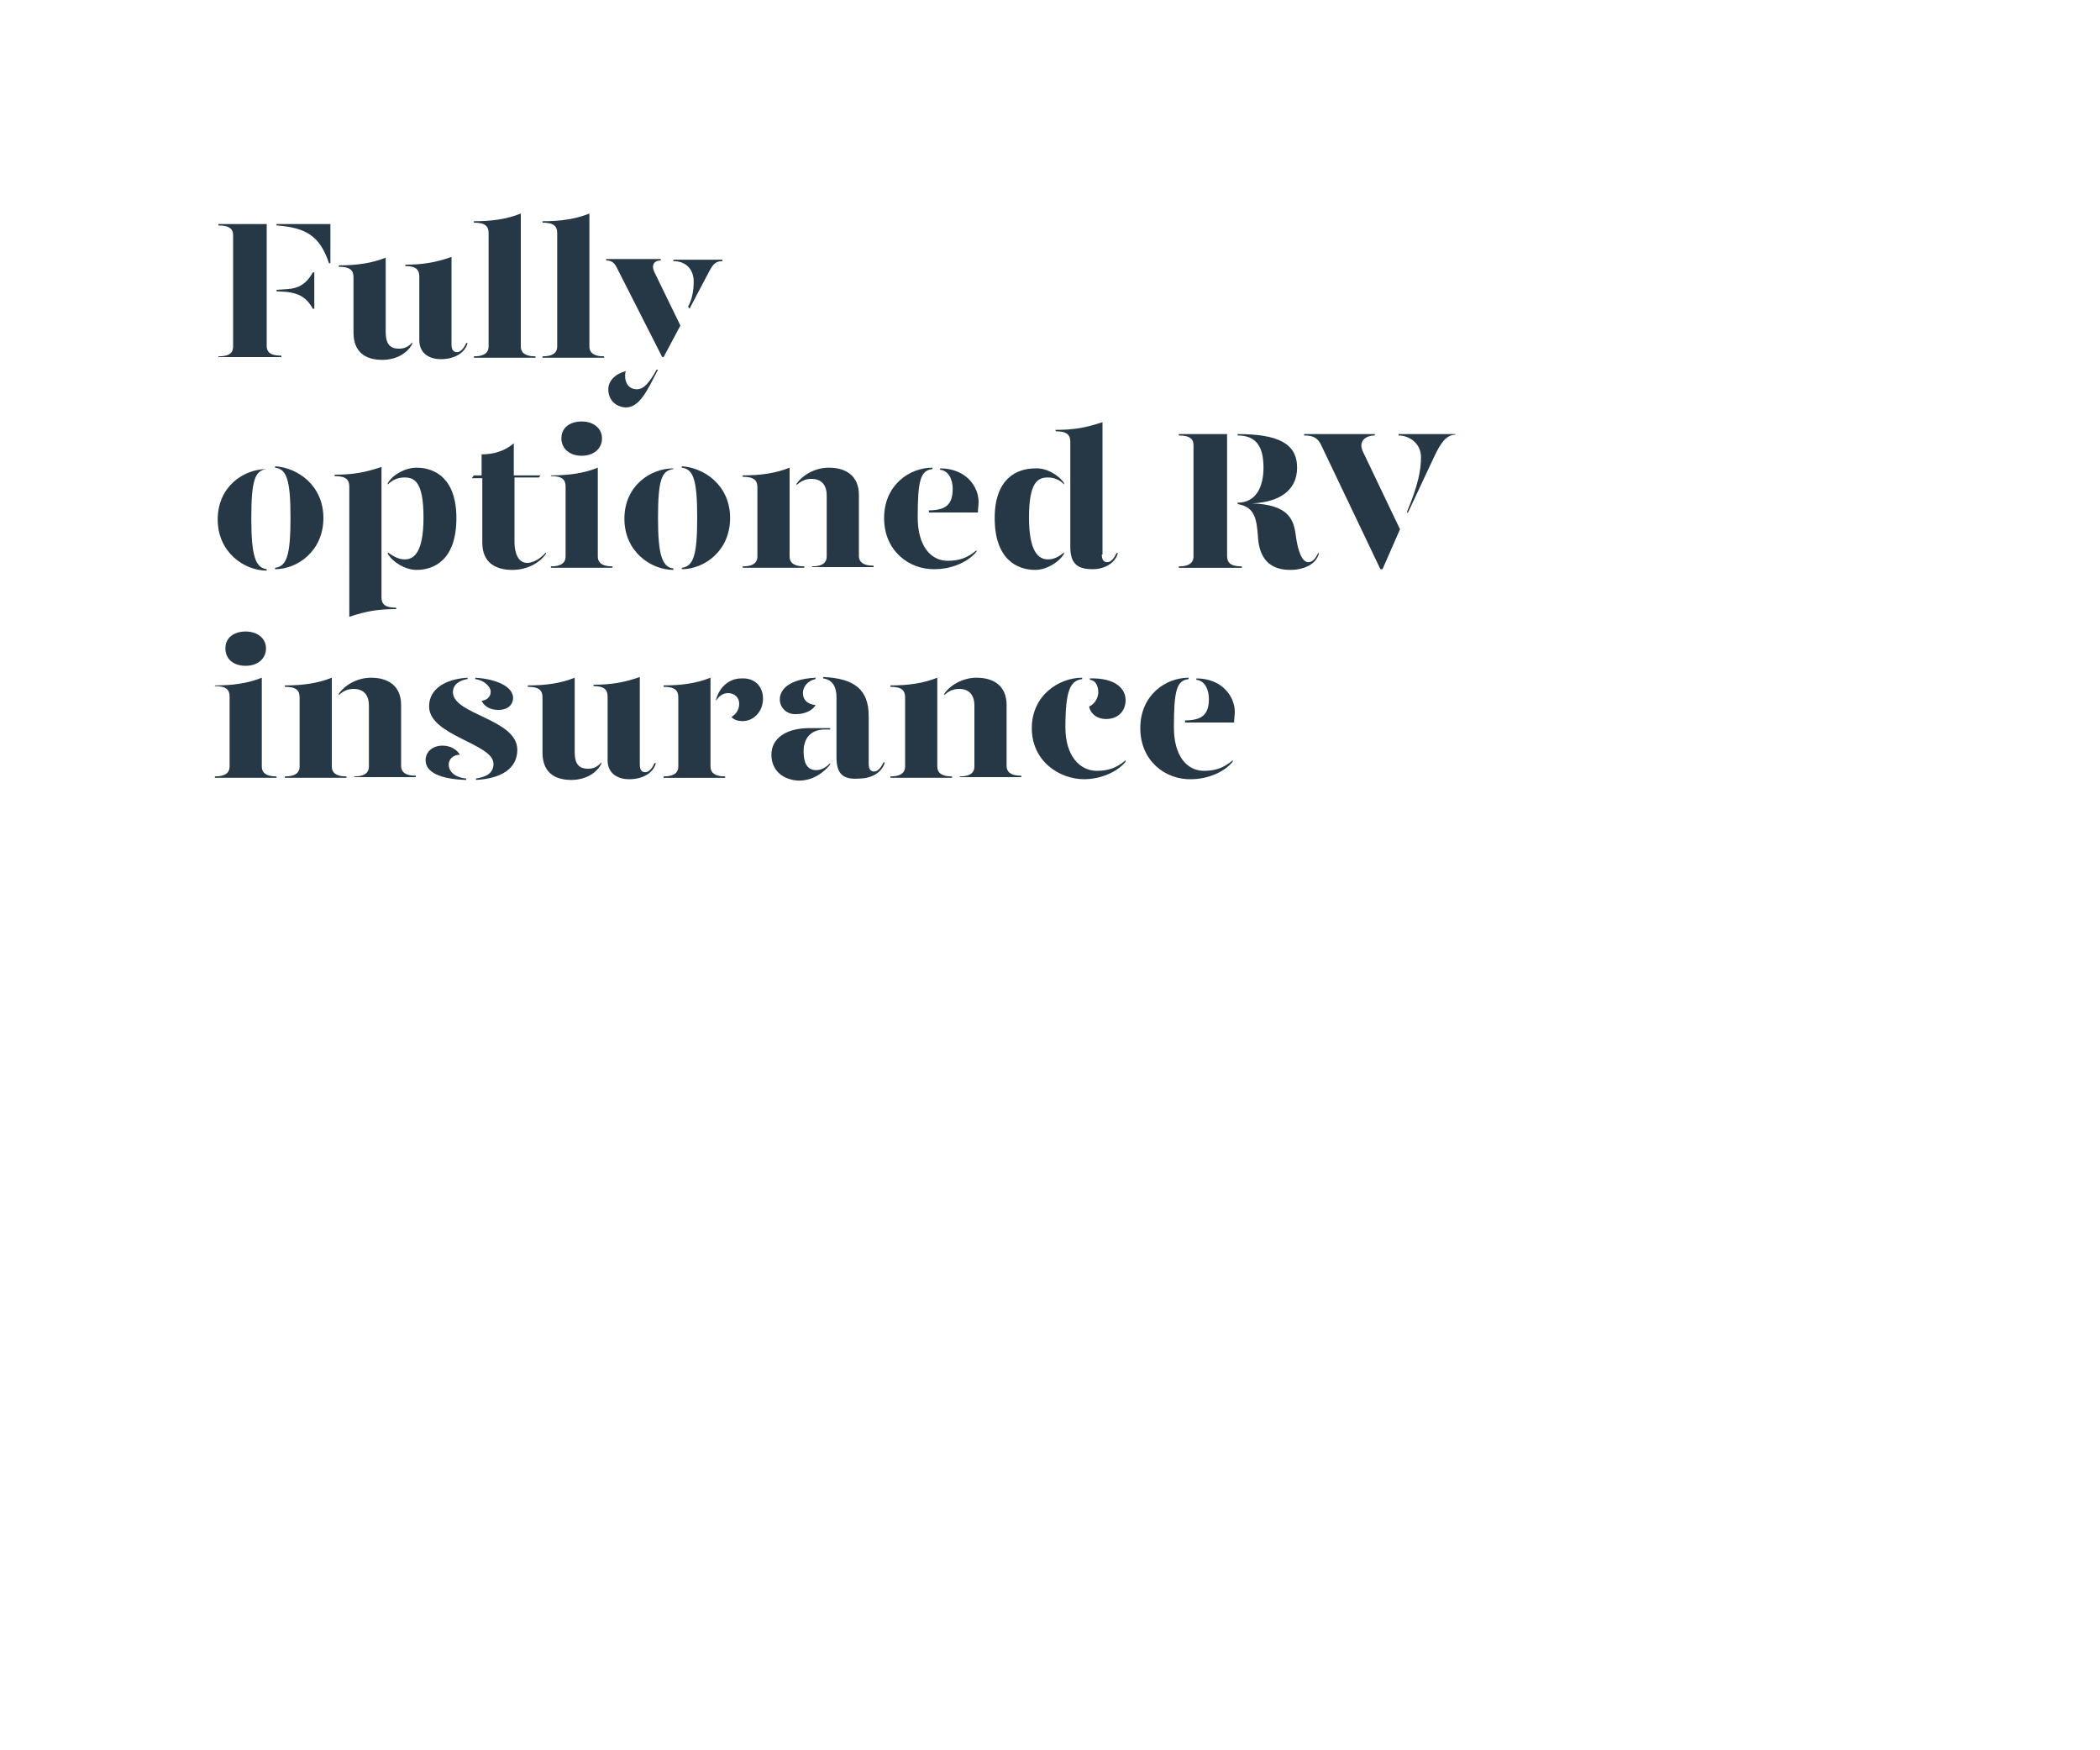 <?xml version="1.0" encoding="utf-8"?>
<!-- Generator: Adobe Illustrator 24.0.3, SVG Export Plug-In . SVG Version: 6.00 Build 0)  -->
<svg version="1.1" id="Layer_1" xmlns="http://www.w3.org/2000/svg" xmlns:xlink="http://www.w3.org/1999/xlink" x="0px" y="0px"
	 viewBox="0 0 300 250" style="enable-background:new 0 0 300 250;" xml:space="preserve">
<style type="text/css">
	.st0{enable-background:new    ;}
	.st1{fill:#263845;}
	.st2{fill:none;}
</style>
<title>Artboard 8 copy</title>
<g class="st0">
	<path class="st1" d="M31.2,50.9c1.7,0,2.1-0.6,2.1-1.4V33.6c0-0.8-0.4-1.4-2.1-1.4V32h6.9v17.4c0,0.8,0.4,1.4,2.1,1.4v0.2h-9V50.9z
		 M39.5,32.2V32h7.7v5.6h-0.2C45.7,33.7,43.7,32.5,39.5,32.2z M41,41.7l-1.5-0.1v-0.2l1.5-0.1c1.7-0.1,2.8-0.8,3.7-2.4h0.2v5.2h-0.2
		C43.8,42.5,42.7,41.9,41,41.7z"/>
	<path class="st1" d="M55.1,47.4c0,1.6,0.5,2.4,1.9,2.4c0.7,0,1.3-0.2,1.9-0.9v0.2c-0.6,1.2-2.1,2.3-4.3,2.3c-2.5,0-4.1-1.2-4.1-3.9
		v-7.9c0-1-0.5-1.5-2.1-1.5v-0.2c2.6,0,4.7-0.3,6.7-1.1V47.4z M64.5,49.2c0,0.8,0.3,1.1,0.8,1.1c0.4,0,0.9-0.4,1.3-1.3h0.2
		c-0.4,1.5-2,2.3-3.8,2.3c-2,0-3.1-1.1-3.1-2.7v-9.1c0-1-0.5-1.5-2-1.5v-0.2c2.5,0,4.3-0.3,6.6-1.1V49.2z"/>
	<path class="st1" d="M67.7,31.6c2.6,0,4.7-0.3,6.7-1.1v19c0,0.7,0.4,1.4,2.1,1.4v0.2h-8.8v-0.2c1.7,0,2.1-0.7,2.1-1.4V33.3
		c0-1-0.5-1.5-2.1-1.5V31.6z"/>
</g>
<g class="st0">
	<path class="st1" d="M77.5,31.6c2.6,0,4.7-0.3,6.7-1.1v19c0,0.7,0.4,1.4,2.1,1.4v0.2h-8.8v-0.2c1.7,0,2.1-0.7,2.1-1.4V33.3
		c0-1-0.5-1.5-2.1-1.5V31.6z"/>
</g>
<g class="st0">
	<path class="st1" d="M88.1,38.2c-0.3-0.6-0.7-1-1.5-1v-0.2h7.8v0.2c-1,0-1.4,0.7-0.9,1.7l3.7,7.6l-2.4,4.5h-0.2L88.1,38.2z
		 M86.9,55.6c0-1.2,1-2.2,2.5-2.6c-0.1,0.3-0.1,0.5-0.1,0.7c0,1.1,0.6,1.9,1.7,1.9c1,0,1.8-1,2.8-2.8h0.2c-1.5,2.9-2.6,5.4-4.6,5.4
		C87.8,58.1,86.9,57,86.9,55.6z M98.3,43.8c0.5-0.9,0.8-2.1,0.8-3.6c0-1.5-0.9-2.9-2.9-2.9v-0.2h7v0.2c-0.9,0-1.3,0.4-1.8,1.3
		l-2.9,5.5L98.3,43.8z"/>
</g>
<g class="st0">
	<path class="st1" d="M38.1,67c-1.7,0.2-2.2,1.6-2.2,7.1c0,5.3,0.6,7,2.2,7.2v0.2c-3.2,0-7-2.6-7-7.3s3.7-7.2,7-7.2V67z M46.2,74
		c0,4.7-3.7,7.3-6.9,7.3v-0.2c1.7-0.2,2.2-1.9,2.2-7.2c0-5.5-0.6-6.9-2.2-7.1v-0.2C42.5,66.8,46.2,69.3,46.2,74z"/>
	<path class="st1" d="M54.5,85.3c0,1,0.5,1.5,2.1,1.5V87c-2.6,0-4.3,0.3-6.7,1.1V69.5c0-1-0.5-1.5-2.1-1.5v-0.2
		c2.6,0,4.3-0.3,6.7-1.1V85.3z M65.2,74c0,5.9-3.1,7.4-5.7,7.4c-1.6,0-3.4-1.1-4.1-2.3v-0.2c0.7,0.5,1.5,1,2.4,1
		c1.3,0,2.7-0.9,2.7-6c0-5.1-1.3-5.7-2.7-5.7c-0.9,0-1.7,0.3-2.4,1V69c0.7-1.2,2.5-2.2,4.1-2.2C62.2,66.8,65.2,68.4,65.2,74z"/>
	<path class="st1" d="M78,78.9v0.2c-0.9,1.3-2.7,2.3-4.8,2.3c-2.5,0-4.3-1.1-4.3-3.9v-9.2h-1.5l0.3-0.4h1.1v-3
		c1.7,0,3.4-0.5,4.6-1.6v4.6h3.8L77,68.2h-3.5v9.3c0,1.4,0.5,2.9,1.8,2.9C76.1,80.4,77.1,79.9,78,78.9z"/>
	<path class="st1" d="M78.7,67.9c2.6,0,4.7-0.3,6.7-1.1v12.7c0,0.7,0.4,1.4,2.1,1.4v0.2h-8.8v-0.2c1.7,0,2.1-0.7,2.1-1.4v-10
		c0-1-0.5-1.5-2.1-1.5V67.9z M80.2,62.6c0-1.5,1.2-2.4,2.9-2.4c1.7,0,2.9,1,2.9,2.4c0,1.5-1.2,2.5-2.9,2.5
		C81.4,65.1,80.2,64.1,80.2,62.6z"/>
	<path class="st1" d="M96.2,67C94.5,67.2,94,68.6,94,74c0,5.3,0.6,7,2.2,7.2v0.2c-3.2,0-7-2.6-7-7.3s3.7-7.2,7-7.2V67z M104.3,74
		c0,4.7-3.7,7.3-6.9,7.3v-0.2c1.7-0.2,2.2-1.9,2.2-7.2c0-5.5-0.6-6.9-2.2-7.1v-0.2C100.6,66.8,104.3,69.3,104.3,74z"/>
	<path class="st1" d="M106.1,80.9c1.7,0,2.1-0.7,2.1-1.4v-9.9c0-1-0.5-1.5-2.1-1.5v-0.2c2.6,0,4.7-0.3,6.7-1.1v12.7
		c0,0.7,0.4,1.4,2.1,1.4v0.2h-8.8V80.9z M116,80.9c1.7,0,2.1-0.7,2.1-1.4v-8.7c0-1.6-0.8-2.4-2.2-2.4c-0.8,0-1.5,0.3-2.1,0.9v-0.2
		c0.8-1.2,2.6-2.3,4.6-2.3c2.5,0,4.3,1.2,4.3,3.9v8.7c0,0.7,0.4,1.4,2.1,1.4v0.2H116V80.9z"/>
	<path class="st1" d="M126.3,74c0-4.7,3.6-7.2,6.9-7.2V67c-1.7,0.2-2.1,1.6-2.1,6.9c0,4,1.8,6.2,4.3,6.2c1.6,0,2.8-0.4,4.1-1.5v0.2
		c-1.5,1.8-4.1,2.5-5.9,2.5C129.9,81.4,126.3,78.7,126.3,74z M132.6,72.9c2.5,0,3.5-0.8,3.5-3.1c0-1.3-0.6-2.6-1.8-2.7v-0.2
		c3.7,0,5.5,2.6,5.5,4.8c0,0.4-0.1,1-0.1,1.5h-7V72.9z"/>
	<path class="st1" d="M152,69v0.2c-0.6-0.7-1.5-1-2.3-1c-1.4,0-2.7,0.6-2.7,5.7c0,5,1.4,6,2.7,6c0.9,0,1.6-0.4,2.3-1v0.2
		c-0.7,1.2-2.5,2.3-4.1,2.3c-2.7,0-5.8-1.6-5.8-7.4c0-5.6,3.1-7.1,5.8-7.1C149.5,66.8,151.3,67.9,152,69z M157.4,79.2
		c0,0.8,0.3,1.1,0.8,1.1c0.4,0,0.9-0.4,1.3-1.3h0.2c-0.4,1.5-2,2.3-3.6,2.3c-2.2,0-3.2-0.8-3.2-3.2v-15c0-1-0.5-1.5-2.1-1.5v-0.2
		c2.6,0,4.3-0.3,6.7-1.1V79.2z"/>
</g>
<g class="st0">
	<path class="st1" d="M177.4,80.9v0.2h-9v-0.2c1.7,0,2.1-0.7,2.1-1.4V63.6c0-0.8-0.4-1.4-2.1-1.4V62h6.9v17.4
		C175.3,80.3,175.7,80.9,177.4,80.9z M188.4,79.1c-0.4,1.5-2.1,2.3-4.1,2.3c-3.6,0-4.5-2.5-4.6-4.9c-0.2-2.3-0.4-4.1-2.9-4.5v-0.2
		c2.6,0,3.7-2.2,3.7-5c0-3.1-1.1-4.6-3.7-4.6V62c5.7,0,8.5,1.3,8.5,4.8c0,3-2.2,4.9-6.4,5.1c5.1,0.2,5.9,2.2,6.2,4.5
		c0.3,2.3,0.9,3.9,1.8,3.9c0.5,0,1-0.4,1.4-1.3H188.4z"/>
</g>
<g class="st0">
	<path class="st1" d="M188.8,63.7c-0.5-1.1-1.1-1.5-2.5-1.5V62h10.1v0.2c-1.3,0-2.4,0.8-1.7,2.3l5.3,11.1l-2.5,5.7h-0.3L188.8,63.7z
		 M201,73.1c1.6-3.8,2-6,2-7.8c0-2-1.7-3.1-3.2-3.1V62h8.1v0.1c-1.3,0-2.1,1.2-3,3.1l-3.8,8.1L201,73.1z"/>
</g>
<g class="st0">
	<path class="st1" d="M30.7,97.9c2.6,0,4.7-0.3,6.7-1.1v12.7c0,0.7,0.4,1.4,2.1,1.4v0.2h-8.8v-0.2c1.7,0,2.1-0.7,2.1-1.4v-10
		c0-1-0.5-1.5-2.1-1.5V97.9z M32.2,92.6c0-1.5,1.2-2.4,2.9-2.4c1.7,0,2.9,1,2.9,2.4c0,1.5-1.2,2.5-2.9,2.5
		C33.3,95.1,32.2,94.1,32.2,92.6z"/>
	<path class="st1" d="M40.7,110.9c1.7,0,2.1-0.7,2.1-1.4v-9.9c0-1-0.5-1.5-2.1-1.5v-0.2c2.6,0,4.7-0.3,6.7-1.1v12.7
		c0,0.7,0.4,1.4,2.1,1.4v0.2h-8.8V110.9z M50.6,110.9c1.7,0,2.1-0.7,2.1-1.4v-8.7c0-1.6-0.8-2.4-2.2-2.4c-0.8,0-1.5,0.3-2.1,0.9
		v-0.2c0.8-1.2,2.6-2.3,4.6-2.3c2.5,0,4.3,1.2,4.3,3.9v8.7c0,0.7,0.4,1.4,2.1,1.4v0.2h-8.8V110.9z"/>
	<path class="st1" d="M65.7,107.8c-0.9,0-1.6,0.6-1.6,1.4c0,0.8,0.6,1.8,2.5,2v0.2c-3.7-0.1-5.8-1.1-5.8-2.8c0-1.3,1.1-2.1,2.4-2.1
		C64.4,106.5,65.3,107.1,65.7,107.8z M66.7,97c-1,0.2-2,0.7-2,1.9c0.1,3.2,9.2,3.8,9.2,8.2c0,2.7-2.3,4.1-5.9,4.3v-0.2
		c1.2-0.2,2.5-0.6,2.5-2.1c0-2.9-9.2-4-9.2-8.2c0-2.5,2.3-3.9,5.5-4.1V97z M73.3,99.7c0,0.9-0.7,1.7-2.1,1.7c-1.2,0-2-0.5-2.4-1.3
		c0.8-0.1,1.3-0.6,1.3-1.3c0-0.8-1.1-1.7-2.2-1.8v-0.2C71,97,73.3,98.1,73.3,99.7z"/>
	<path class="st1" d="M82.1,107.4c0,1.6,0.5,2.4,1.9,2.4c0.7,0,1.3-0.2,1.9-0.9v0.2c-0.6,1.2-2.1,2.3-4.3,2.3
		c-2.5,0-4.1-1.2-4.1-3.9v-7.9c0-1-0.5-1.5-2.1-1.5v-0.2c2.6,0,4.7-0.3,6.7-1.1V107.4z M91.4,109.2c0,0.8,0.3,1.1,0.8,1.1
		c0.4,0,0.9-0.4,1.3-1.3h0.2c-0.4,1.5-2,2.3-3.8,2.3c-2,0-3.1-1.1-3.1-2.7v-9.1c0-1-0.5-1.5-2-1.5v-0.2c2.5,0,4.3-0.3,6.6-1.1V109.2
		z"/>
</g>
<g class="st0">
	<path class="st1" d="M101.5,109.5c0,0.7,0.4,1.4,2.1,1.4v0.2h-8.8v-0.2c1.7,0,2.1-0.7,2.1-1.4v-9.9c0-1-0.5-1.5-2.1-1.5v-0.2
		c2.6,0,4.7-0.3,6.7-1.1V109.5z M109,99.8c0,1.9-1.4,3.2-2.9,3.2c-0.7,0-1.3-0.2-1.6-0.6c0.5-0.3,1.1-0.9,1.1-1.9
		c0-0.8-0.6-1.5-1.6-1.5c-0.7,0-1.3,0.4-1.7,1.1v-0.2c0.5-1.8,1.9-3,3.6-3C108,96.8,109,98.2,109,99.8z"/>
</g>
<g class="st0">
	<path class="st1" d="M110.2,107.8c0-2.4,2.2-3.8,5.4-3.8h3v0.2h-0.8c-2,0-3,1.3-3,3.1c0,1.5,0.4,2.7,1.8,2.7c0.8,0,1.4-0.4,2-1v0.2
		c-0.9,1.1-2.4,2.3-4.5,2.3C111.8,111.4,110.2,110,110.2,107.8z M111.4,99.9c0-1.4,1.3-2.9,5.1-3.1V97c-1.1,0.2-1.8,1.1-1.8,2
		c0,1,0.7,1.6,1.8,1.7c-0.4,0.8-1.6,1.3-2.7,1.3C112.3,102.1,111.4,101,111.4,99.9z M119.5,108.2v-8.6c0-1.4-0.5-2.5-1.9-2.7v-0.2
		c4.6,0.2,6.5,1.9,6.5,5.6v6.8c0,0.8,0.3,1.1,0.8,1.1c0.4,0,0.9-0.4,1.3-1.3h0.2c-0.4,1.5-2,2.3-3.6,2.3
		C120.5,111.4,119.5,110.6,119.5,108.2z"/>
	<path class="st1" d="M127.2,110.9c1.7,0,2.1-0.7,2.1-1.4v-9.9c0-1-0.5-1.5-2.1-1.5v-0.2c2.6,0,4.7-0.3,6.7-1.1v12.7
		c0,0.7,0.4,1.4,2.1,1.4v0.2h-8.8V110.9z M137.1,110.9c1.7,0,2.1-0.7,2.1-1.4v-8.7c0-1.6-0.8-2.4-2.2-2.4c-0.8,0-1.5,0.3-2.1,0.9
		v-0.2c0.8-1.2,2.6-2.3,4.6-2.3c2.5,0,4.3,1.2,4.3,3.9v8.7c0,0.7,0.4,1.4,2.1,1.4v0.2h-8.8V110.9z"/>
	<path class="st1" d="M154.6,97c-1.7,0.2-2.4,1.6-2.4,6.9c0,4,2,6.2,4.5,6.2c1.6,0,2.8-0.4,4.1-1.5v0.2c-1.5,1.8-4.1,2.5-5.9,2.5
		c-3.6,0-7.5-2.6-7.5-7.3s3.9-7.2,7.2-7.2V97z M160.8,100c0,1.5-1,2.7-2.8,2.7c-1.4,0-2.3-0.9-2.4-1.8c0.8-0.3,1.3-1.3,1.3-2
		c0-0.6-0.2-1.7-1.2-1.8v-0.2C159.4,96.8,160.8,98.4,160.8,100z"/>
	<path class="st1" d="M162.9,104c0-4.7,3.6-7.2,6.9-7.2V97c-1.7,0.2-2.1,1.6-2.1,6.9c0,4,1.8,6.2,4.3,6.2c1.6,0,2.8-0.4,4.1-1.5v0.2
		c-1.5,1.8-4.1,2.5-5.9,2.5C166.5,111.4,162.9,108.7,162.9,104z M169.2,102.9c2.5,0,3.5-0.8,3.5-3.1c0-1.3-0.6-2.6-1.8-2.7v-0.2
		c3.7,0,5.5,2.6,5.5,4.8c0,0.4-0.1,1-0.1,1.5h-7V102.9z"/>
</g>
<rect y="0" class="st2" width="300" height="250"/>
</svg>
